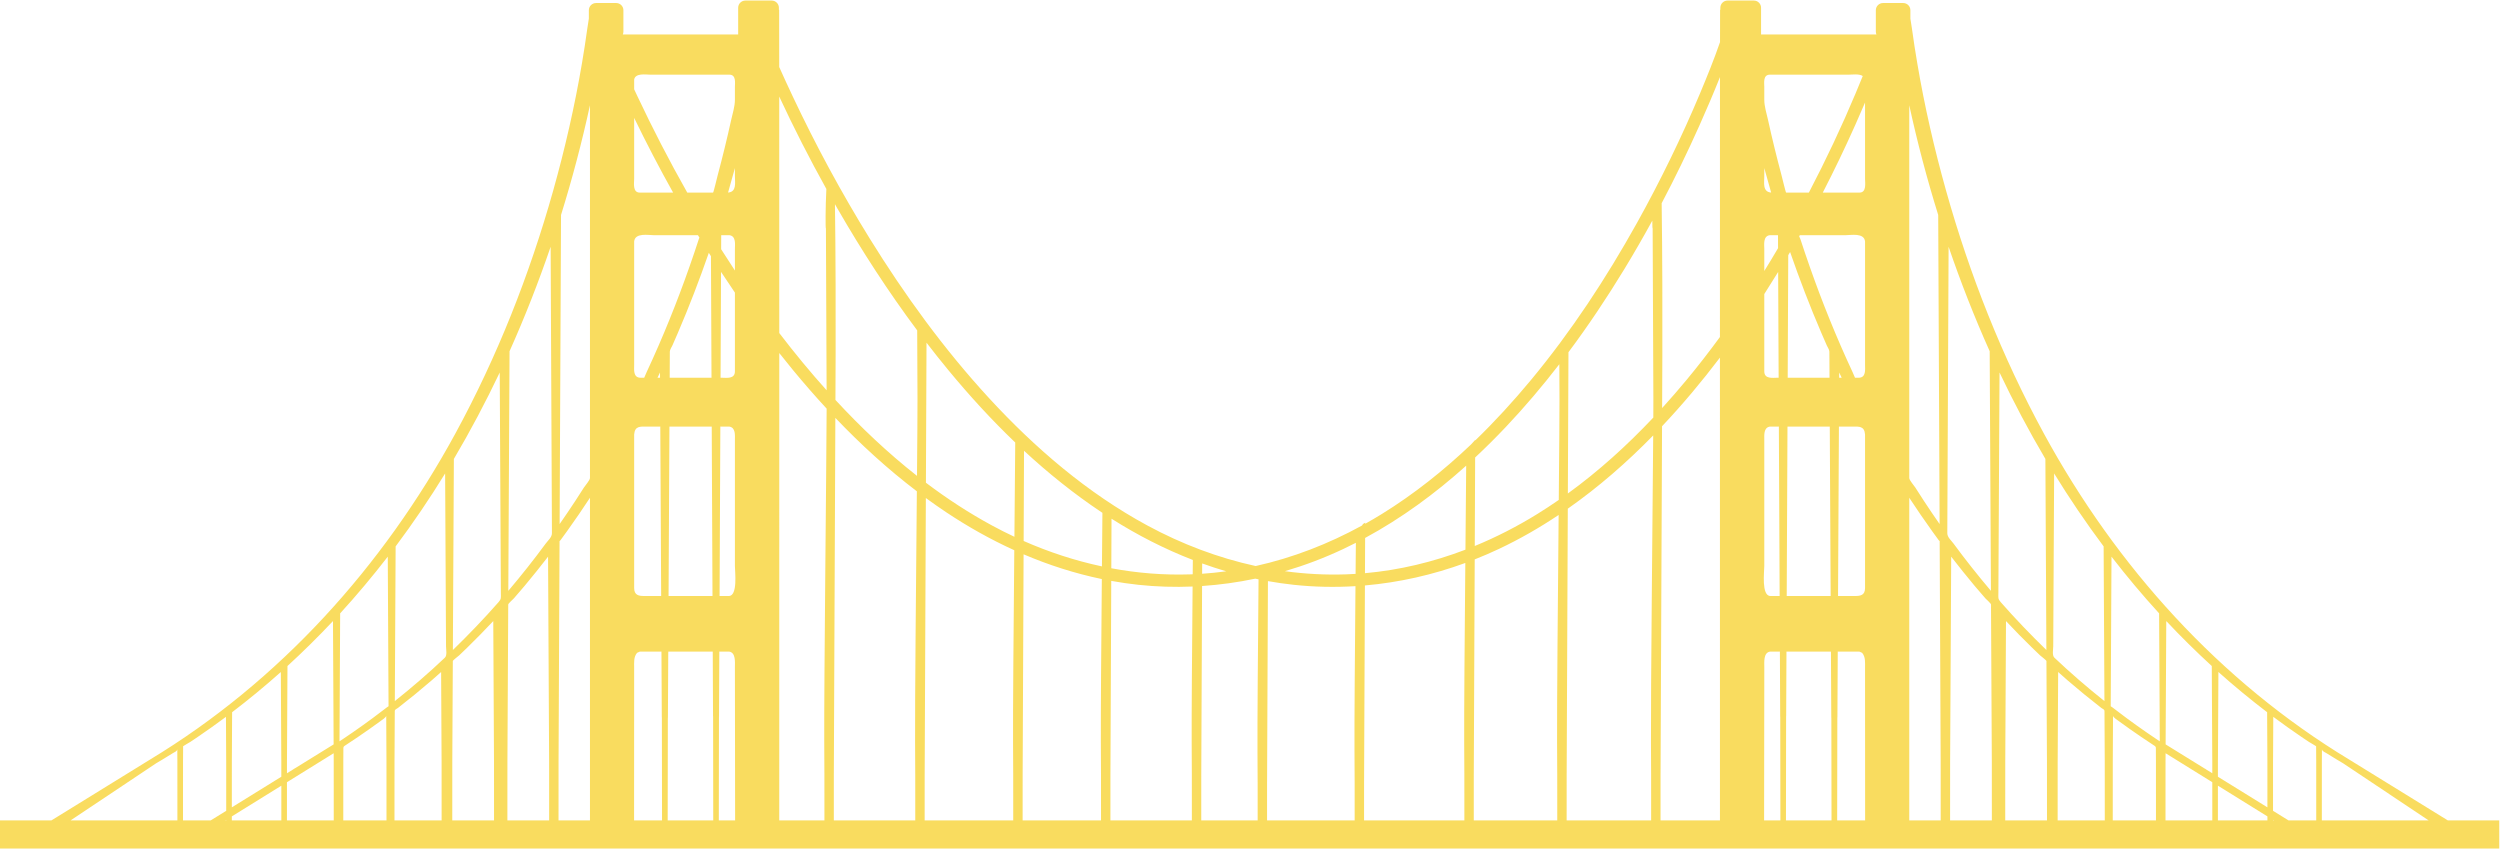 <svg xmlns:dc="http://purl.org/dc/elements/1.1/" xmlns:cc="http://creativecommons.org/ns#" xmlns:rdf="http://www.w3.org/1999/02/22-rdf-syntax-ns#" xmlns:svg="http://www.w3.org/2000/svg" xmlns="http://www.w3.org/2000/svg" xml:space="preserve" id="svg2" version="1.1" viewBox="303.18 773.07 2111.9 716.82"><defs id="defs6"><clipPath id="clipPath18" clipPathUnits="userSpaceOnUse"><path id="path16" d="M 0,2000 H 2000 V 0 H 0 Z"/></clipPath></defs><g transform="matrix(1.333,0,0,-1.333,0,2666.667)" id="g10"><g id="g12"><g clip-path="url(#clipPath18)" id="g14"><g transform="translate(326.357,936.813)" id="g20"><path id="path22" style="fill:#f9DC5F;fill-opacity:1;fill-rule:nonzero;stroke:none" d="m 0,0 -0.006,0.003 c 1.267,0.747 2.534,1.494 3.795,2.251 2.299,1.389 4.587,2.795 6.865,4.216 0.879,0.548 2.525,1.107 2.759,2.3 0.011,0.007 0.021,0.013 0.032,0.02 0,-0.007 0,-0.015 0,-0.022 C 13.453,7.36 13.46,5.952 13.467,4.544 13.471,3.82 13.475,3.096 13.478,2.372 h 0.017 c 0.004,-12.842 0.008,-25.684 0.011,-38.527 h -67.662 z m 17.087,2.372 c 0.012,2.325 0.024,4.65 0.036,6.975 0.002,0.492 0.005,0.985 0.007,1.477 0.001,0.123 4.115,2.453 4.517,2.719 1.585,1.046 3.159,2.108 4.731,3.172 6.066,4.106 12.023,8.371 17.901,12.74 C 44.326,20.427 44.373,11.4 44.42,2.372 h 0.016 c 0.003,-10.823 0.007,-21.647 0.01,-32.471 l -9.793,-6.056 H 17.059 c 0.003,12.843 0.007,25.685 0.011,38.527 z m 27.361,-38.527 h -0.512 l 0.512,0.318 c 0,-0.106 0,-0.212 0,-0.318 m 34.924,21.979 c 0.002,-7.326 0.005,-14.652 0.007,-21.979 H 48 c 0,0.841 10e-4,1.681 10e-4,2.522 z M 48.012,2.372 h 0.016 c 0.052,10.006 0.104,20.011 0.156,30.017 10.618,8.097 20.917,16.59 30.879,25.482 0.096,-18.5 0.192,-36.999 0.288,-55.499 h 0.016 c 10e-4,-3.624 0.002,-7.248 0.003,-10.873 L 48.003,-27.899 c 0.003,10.091 0.006,20.181 0.009,30.271 m 64.53,4.026 c 0.008,-1.458 0.015,-2.916 0.023,-4.373 h 0.007 c 0.006,-12.727 0.012,-25.453 0.018,-38.18 H 82.931 c 0.003,8.064 0.005,16.128 0.008,24.191 z M 82.943,2.372 h 0.016 c 0.103,19.766 0.206,39.532 0.308,59.298 9.971,9.131 19.577,18.641 28.84,28.488 0.094,-18.003 0.187,-36.005 0.281,-54.008 0.042,-8.052 0.083,-16.103 0.125,-24.155 L 88,-3.164 c -0.323,-0.17 -0.647,-0.343 -0.968,-0.518 h 0.131 L 82.94,-6.293 c 0.001,2.888 0.002,5.777 0.003,8.665 m 33.311,15.896 c 0.049,9.327 0.097,18.653 0.146,27.98 0.084,16.264 0.169,32.528 0.253,48.792 10.557,11.56 20.602,23.543 30.174,35.927 0.087,-16.723 0.174,-33.446 0.261,-50.169 0.057,-11.111 0.115,-22.221 0.173,-33.332 0.016,-3.163 0.032,-6.326 0.049,-9.489 0.003,-0.597 0.006,-1.193 0.009,-1.789 0.001,-0.102 -0.739,-0.478 -0.948,-0.641 -2.983,-2.321 -6.004,-4.593 -9.039,-6.843 -4.227,-3.133 -8.517,-6.181 -12.841,-9.179 -1.96,-1.358 -3.935,-2.693 -5.914,-4.023 -0.779,-0.524 -1.561,-1.042 -2.345,-1.559 0.007,1.442 0.015,2.883 0.022,4.325 m 4.592,-6.287 c 4.776,3.114 9.485,6.331 14.152,9.607 2.339,1.642 4.658,3.315 6.969,4.997 1.179,0.858 3.65,2.441 3.861,3.439 0.007,0.005 0.014,0.01 0.021,0.015 0.047,-9.121 0.094,-18.242 0.142,-27.363 10e-4,-0.217 0.002,-0.434 0.003,-0.651 h 0.007 c 0.006,-12.727 0.012,-25.453 0.018,-38.18 h -27.387 c 0.006,12.727 0.012,25.453 0.018,38.18 h 0.007 c 0.011,2.008 0.021,4.016 0.031,6.024 0.014,2.725 -0.257,2.357 2.158,3.932 m 30.256,-9.956 c 0.008,1.686 0.017,3.373 0.026,5.06 0.04,7.727 0.08,15.454 0.12,23.181 0.005,0.896 0.009,1.793 0.014,2.69 0.007,1.354 0.982,1.342 2.147,2.247 7.201,5.592 14.26,11.358 21.164,17.314 2.036,1.766 4.052,3.554 6.062,5.35 0.094,-18.091 0.188,-36.181 0.282,-54.272 l 0.008,-1.57 h 0.007 l 0.018,-38.18 h -29.873 c 0.006,12.727 0.012,25.453 0.018,38.18 z m 0.703,135.451 c 11.154,14.925 21.614,30.354 31.369,46.228 0.19,-36.494 0.379,-72.988 0.568,-109.482 0.012,-2.148 0.824,-5.79 -0.731,-7.268 -10.146,-9.649 -20.772,-18.779 -31.715,-27.51 0.169,32.677 0.339,65.355 0.509,98.032 M 187.722,2.025 c 0.085,16.396 0.17,32.793 0.255,49.19 0.023,4.308 0.045,8.617 0.067,12.926 0.002,0.228 0.003,0.455 0.004,0.683 0.002,0.459 3.547,3.131 4.034,3.592 1.741,1.648 3.463,3.315 5.181,4.986 5.603,5.452 11.061,11.053 16.417,16.749 0.152,-29.376 0.305,-58.751 0.457,-88.126 h 0.007 c 0.006,-12.727 0.012,-25.453 0.018,-38.18 h -26.465 c 0.006,12.727 0.012,25.453 0.018,38.18 z m 0.939,180.875 c 0.017,3.336 0.034,6.673 0.051,10.009 10.51,17.81 20.181,36.094 29.062,54.768 0.191,-36.842 0.382,-73.684 0.573,-110.526 0.051,-9.794 0.102,-19.587 0.153,-29.381 0.014,-2.794 0.368,-3.52 -1.455,-5.6 -9.221,-10.517 -18.926,-20.615 -28.961,-30.358 0.192,37.03 0.384,74.059 0.577,111.088 M 222.654,2.025 c 0.104,20.064 0.208,40.129 0.312,60.194 0.051,9.816 0.102,19.632 0.153,29.449 0.013,2.551 0.026,5.102 0.039,7.653 0.003,0.437 0.005,0.875 0.007,1.312 0.004,0.676 2.995,3.258 3.537,3.875 2.085,2.373 4.14,4.771 6.181,7.181 0.285,0.338 0.569,0.676 0.853,1.013 5.014,5.988 9.89,12.085 14.664,18.264 0.191,-36.86 0.382,-73.72 0.573,-110.581 0.032,-6.12 0.064,-12.24 0.096,-18.36 h 0.007 c 0.006,-12.727 0.012,-25.453 0.018,-38.18 h -26.465 c 0.006,12.727 0.012,25.453 0.018,38.18 z m 1.129,217.694 c 0.072,13.813 0.143,27.625 0.215,41.438 9.696,21.652 18.36,43.751 26.039,66.196 0.153,-34.022 0.307,-68.044 0.46,-102.067 0.097,-21.348 0.193,-42.696 0.289,-64.044 0.023,-5.126 0.046,-10.252 0.07,-15.378 0.011,-2.617 -2.501,-4.63 -3.999,-6.667 -7.486,-10.179 -15.343,-20.081 -23.505,-29.726 -0.047,-0.055 -0.095,-0.111 -0.142,-0.166 0.191,36.804 0.382,73.609 0.573,110.414 M 255.059,2.025 c 0.016,3.607 0.033,7.213 0.049,10.82 0.108,24.005 0.217,48.011 0.325,72.016 0.068,14.915 0.135,29.83 0.202,44.745 0.015,3.408 0.031,6.816 0.046,10.224 10e-4,0.265 0.003,0.529 0.004,0.794 0.002,0.5 0.034,0.013 0.768,1.009 1.392,1.888 2.767,3.789 4.137,5.694 4.946,6.875 9.719,13.874 14.369,20.953 V -36.155 h -19.921 c 0.005,12.727 0.01,25.453 0.015,38.18 z m 1.128,249.835 c 0.144,31.882 0.288,63.765 0.432,95.647 7.123,22.904 13.245,46.101 18.34,69.538 V 180.799 c 0,-1.385 -3.034,-4.759 -3.815,-5.999 -1.828,-2.903 -3.692,-5.783 -5.57,-8.654 -3.2,-4.894 -6.495,-9.726 -9.84,-14.523 0.151,33.412 0.302,66.824 0.453,100.237 m 46.781,118.539 v 38.623 c 7.771,-16.01 15.994,-31.804 24.684,-47.333 h -21.168 c -4.627,0 -3.516,6.221 -3.516,8.71 m 0,62.919 c 0.726,4.286 7.472,3.112 10.104,3.112 h 50.194 c 4.477,0 3.553,-5.258 3.553,-7.722 v -8.209 c 0,-4.248 -1.459,-8.61 -2.365,-12.745 -2.584,-11.788 -5.467,-23.51 -8.576,-35.17 -0.312,-1.169 -2.622,-10.895 -2.898,-10.895 h -16.358 c -11.307,19.969 -21.843,40.377 -31.624,61.13 -0.687,1.457 -1.361,2.898 -2.03,4.332 z m 59.503,-71.604 c 1.5,5.152 2.943,10.32 4.348,15.499 v -5.221 c 0,-3.944 1.253,-9.869 -4.348,-10.278 m -4.378,-35.916 c 0.003,0.608 0.005,1.217 0.008,1.825 0.01,2.194 0.02,4.387 0.03,6.581 0.001,0.227 0.007,0.387 0.012,0.497 h 5.176 c 4.39,-0.567 3.5,-6.076 3.5,-8.748 v -13.661 c -2.954,4.473 -5.863,8.976 -8.726,13.506 m 8.726,-27.499 v -49.891 c 0,-5.027 -5.438,-4.05 -8.199,-4.05 -0.564,0 -0.799,0.025 -0.895,0.013 10e-4,0.056 10e-4,0.112 10e-4,0.168 0.005,1.021 0.009,2.043 0.014,3.064 0.082,18.09 0.163,36.181 0.245,54.271 0.014,3.189 0.029,6.377 0.043,9.566 2.885,-4.411 5.816,-8.791 8.791,-13.141 m -3.871,-192.255 h -5.532 c -0.132,0 -0.235,0.002 -0.315,0.005 10e-4,0.28 0.002,0.56 0.004,0.839 0.012,2.694 0.024,5.387 0.036,8.081 0.047,10.304 0.093,20.608 0.14,30.913 0.096,21.208 0.191,42.416 0.287,63.624 0.006,1.314 0.012,2.629 0.018,3.944 0.09,-0.028 0.203,-0.049 0.367,-0.049 h 5.317 c 4.068,-0.646 3.549,-5.427 3.549,-8.479 v -79.944 c 0,-3.354 1.933,-18.934 -3.871,-18.934 m 61.828,257.948 c -0.605,-11.589 -0.605,-25.88 -0.281,-24.875 0.145,-34.235 0.291,-68.47 0.436,-102.705 -10.485,11.678 -20.464,23.797 -29.995,36.265 -0.002,57.885 -0.008,111.865 -0.022,149.871 9.247,-19.867 19.216,-39.403 29.862,-58.556 m -67.84,-293.14 c 0.083,-0.032 0.192,-0.054 0.343,-0.054 h 5.982 c 4.186,-0.713 3.558,-6.704 3.558,-9.979 l 0.134,-96.974 h -10.332 c 0.031,21.922 0.063,43.843 0.095,65.764 0.013,-0.001 0.026,-0.001 0.04,-0.003 0.016,3.612 0.032,7.224 0.049,10.836 0.037,8.211 0.074,16.423 0.111,24.634 0.008,1.881 0.017,3.763 0.025,5.645 0.001,0.049 -0.002,0.091 -0.005,0.131 m -32.63,-51.401 0.015,9.434 c 0.015,-0.001 0.029,-0.001 0.044,-0.002 0.043,8.221 0.085,16.443 0.128,24.664 0.022,4.253 0.044,8.507 0.066,12.76 0.007,1.185 0.013,2.369 0.019,3.553 0.003,0.549 0.036,0.817 0.041,0.938 h 28.148 c 0.061,-13.663 0.123,-27.326 0.185,-40.989 0.013,0 0.027,-0.001 0.041,-0.002 0.005,-3.622 0.01,-7.245 0.015,-10.867 0.027,-18.365 0.053,-36.73 0.08,-55.095 h -28.875 c 0.031,18.536 0.062,37.071 0.093,55.606 m -19.491,50.574 c 0.58,0.258 1.161,0.515 1.741,0.773 h 13.439 c 0.12,0 0.213,0.015 0.285,0.038 -0.009,-0.071 -0.016,-0.151 -0.015,-0.253 0.005,-1.07 0.011,-2.14 0.017,-3.209 0.05,-9.668 0.1,-19.336 0.15,-29.003 0.016,-3.095 0.032,-6.19 0.048,-9.285 0.015,-10e-4 0.03,-10e-4 0.045,-0.003 0.032,-19.082 0.063,-38.165 0.095,-57.248 0.004,-2.663 0.009,-5.326 0.013,-7.99 h -17.715 l 0.05,96.74 c 0,3.228 -0.399,6.794 1.847,9.44 m 12.946,174.333 c 0.532,1.104 1.058,2.21 1.585,3.316 0.005,-1.105 0.011,-2.211 0.017,-3.316 z m 1.431,-30.957 c 0.144,0 0.253,0.018 0.338,0.044 -0.003,-0.038 -0.006,-0.077 -0.006,-0.124 0.005,-0.872 0.009,-1.744 0.014,-2.616 0.043,-8.378 0.087,-16.756 0.13,-25.134 0.119,-22.912 0.238,-45.824 0.357,-68.737 0.016,-3.038 0.031,-6.076 0.047,-9.113 0.003,-0.559 0.006,-1.118 0.009,-1.677 h -10.82 c -3.33,0 -6.293,0.458 -6.293,5.04 v 97.347 c 0.41,5.389 3.851,4.97 7.692,4.97 z m 24.76,118.84 c -0.895,-2.763 -1.815,-5.517 -2.741,-8.27 -2.001,-5.946 -4.089,-11.862 -6.232,-17.758 -4.059,-11.167 -8.402,-22.232 -12.99,-33.192 -2.371,-5.666 -4.833,-11.293 -7.352,-16.895 -1.207,-2.681 -2.438,-5.352 -3.677,-8.019 -0.116,-0.249 -1.568,-3.749 -1.629,-3.749 h -2.262 c -4.838,0 -4.101,5.208 -4.101,8.019 v 78.354 c 0.584,5.659 8.942,3.97 12.288,3.97 h 28.13 c 0.312,-0.515 0.623,-1.03 0.937,-1.544 -0.15,-0.329 -0.287,-0.656 -0.371,-0.916 m 8.171,-118.84 c 0.16,-35.441 0.32,-70.882 0.48,-106.323 0.002,-0.345 0.003,-0.69 0.005,-1.034 h -27.843 l 0.026,4.906 c 0.112,21.601 0.224,43.201 0.336,64.802 0.063,12.137 0.126,24.275 0.189,36.412 0.002,0.413 0.004,0.825 0.006,1.237 z m -0.304,30.957 h -26.336 c 0.019,3.593 0.037,7.186 0.056,10.78 0.01,1.917 0.02,3.834 0.03,5.752 0.006,1.232 1.177,2.897 1.674,4.018 1.157,2.611 2.292,5.233 3.42,7.858 7.159,16.67 13.668,33.62 19.622,50.758 0.448,-0.713 0.9,-1.424 1.351,-2.136 0.068,-15.08 0.136,-30.161 0.204,-45.242 0.043,-9.559 0.086,-19.119 0.13,-28.678 0.004,-0.964 0.008,-1.928 0.013,-2.892 0,-0.094 0.007,-0.168 0.016,-0.235 -0.051,0.01 -0.109,0.017 -0.18,0.017 M 423.432,13.272 c 0.031,-6.497 0.063,-12.993 0.095,-19.49 h 0.007 c 0.004,-9.979 0.009,-19.958 0.013,-29.937 h -28.625 c 0.004,37.324 0.018,173.424 0.015,296.163 2.885,-3.656 5.803,-7.285 8.766,-10.878 6.846,-8.299 13.926,-16.433 21.248,-24.348 -0.125,-36.299 -1.698,-174.91 -1.519,-211.51 m 6.085,-19.49 c 0.016,3.829 0.033,7.657 0.049,11.486 0.108,25.481 0.217,50.963 0.325,76.444 0.068,15.832 0.233,54.732 0.248,58.35 10e-4,0.199 0.178,41.904 0.336,78.842 16.021,-16.789 33.194,-32.486 51.648,-46.52 -0.494,-55.706 -1.251,-133.125 -1.124,-159.112 0.032,-6.497 0.064,-12.993 0.095,-19.49 h 0.007 c 0.005,-9.979 0.009,-19.958 0.014,-29.937 H 429.5 c 0.004,9.979 0.007,19.958 0.011,29.937 z m 2.334,357.69 c 15.354,-26.619 32.097,-52.486 50.487,-77.119 0.062,-14.527 0.123,-29.053 0.185,-43.579 0.028,-6.706 -0.11,-25.063 -0.314,-48.602 -18.518,14.553 -35.703,30.846 -51.686,48.109 0.046,10.935 0.089,20.955 0.122,28.7 0.091,21.376 0.02,64.707 -0.426,95.356 0.546,-0.954 1.083,-1.913 1.632,-2.865 m 55.234,-357.69 c 0.016,3.829 0.032,7.657 0.049,11.486 0.108,25.481 0.216,50.963 0.325,76.444 0.067,15.832 0.232,54.732 0.248,58.35 0,0.105 0.05,11.711 0.119,28.066 4.222,-3.086 8.506,-6.089 12.861,-8.993 13.745,-9.168 28.185,-17.285 43.185,-24.094 -0.437,-48.649 -0.888,-101.246 -0.788,-121.769 0.032,-6.497 0.064,-12.993 0.095,-19.49 h 0.008 c 0.004,-9.979 0.008,-19.958 0.013,-29.937 h -56.133 c 0.004,9.979 0.008,19.958 0.012,29.937 z m 1.127,265.199 c 0.01,2.289 0.018,4.837 0.024,7.589 4.53,-5.89 9.155,-11.708 13.885,-17.44 13.221,-16.022 27.306,-31.435 42.348,-45.825 -0.125,-16.138 -0.318,-37.279 -0.52,-59.748 -4.766,2.234 -9.474,4.607 -14.114,7.118 -14.694,7.952 -28.667,17.093 -41.968,27.141 0.114,26.797 0.261,61.393 0.345,81.165 M 549.17,-6.218 c 0.016,3.829 0.033,7.657 0.049,11.486 0.108,25.481 0.217,50.963 0.325,76.444 0.051,12.122 0.16,37.764 0.216,50.743 15.974,-6.819 32.552,-12.145 49.581,-15.677 -0.378,-42.971 -0.713,-85.536 -0.625,-103.506 0.031,-6.497 0.063,-12.993 0.095,-19.49 h 0.007 c 0.004,-9.979 0.009,-19.958 0.013,-29.937 h -49.679 c 0.004,9.979 0.008,19.958 0.012,29.937 z m 0.869,204.284 c 15.353,-14.202 31.686,-27.321 49.098,-38.931 0.192,-0.129 0.388,-0.252 0.58,-0.38 -0.098,-10.924 -0.202,-22.398 -0.305,-33.953 -17.01,3.62 -33.627,9.066 -49.616,16.102 0.02,4.848 0.127,29.97 0.243,57.162 M 604.801,-6.218 c 0.017,3.829 0.033,7.657 0.049,11.486 0.108,25.481 0.217,50.963 0.325,76.444 0.034,7.948 0.093,21.709 0.144,33.902 5.678,-1.03 11.402,-1.865 17.169,-2.482 11.464,-1.228 22.95,-1.57 34.379,-1.094 -0.361,-41.33 -0.668,-81.457 -0.584,-98.766 0.032,-6.497 0.064,-12.993 0.096,-19.49 h 0.006 c 0.005,-9.979 0.009,-19.958 0.014,-29.937 h -51.615 c 0.003,9.979 0.007,19.958 0.011,29.937 z m 0.622,146.28 c 10e-4,0.074 0.025,5.849 0.064,14.958 16.327,-10.34 33.571,-19.192 51.529,-26.137 -0.027,-3.019 -0.054,-6.046 -0.081,-9.075 -0.454,-0.019 -0.908,-0.04 -1.362,-0.055 -16.936,-0.574 -33.746,0.789 -50.219,3.865 0.036,8.476 0.063,15.056 0.069,16.444 m 56.946,-146.28 c 0.016,3.829 0.032,7.657 0.049,11.486 0.108,25.481 0.217,50.963 0.325,76.444 0.031,7.25 0.082,19.333 0.13,30.653 11.335,0.761 22.599,2.325 33.709,4.666 0.691,-0.147 1.384,-0.287 2.077,-0.428 -0.398,-44.787 -0.765,-90.248 -0.674,-108.983 0.032,-6.496 0.064,-12.993 0.095,-19.489 h 0.007 c 0.004,-8.095 0.008,-16.191 0.011,-24.286 h -35.747 c 0.004,9.979 0.008,19.958 0.012,29.937 z m 0.565,132.89 c 5.031,-1.812 10.113,-3.478 15.245,-4.982 -5.061,-0.691 -10.154,-1.213 -15.273,-1.56 0.01,2.298 0.019,4.494 0.028,6.542 m 41.137,-138.541 c 0.016,3.828 0.032,7.657 0.048,11.486 0.109,25.481 0.217,50.963 0.326,76.444 0.039,9.177 0.111,26.095 0.167,39.407 5.414,-0.964 10.87,-1.748 16.365,-2.336 13.047,-1.397 26.124,-1.655 39.111,-0.854 -0.379,-43.058 -0.715,-85.754 -0.627,-103.761 0.031,-6.496 0.063,-12.993 0.095,-19.489 h 0.007 c 0.004,-8.394 0.007,-16.789 0.011,-25.183 h -55.519 c 0.003,8.095 0.006,16.191 0.01,24.286 z m 48.333,147.712 c 2.666,1.257 5.308,2.56 7.929,3.9 -0.058,-6.478 -0.117,-13.071 -0.176,-19.691 -2.025,-0.124 -4.052,-0.231 -6.084,-0.299 -13.016,-0.441 -25.957,0.265 -38.73,2.008 12.663,3.716 25.061,8.427 37.061,14.082 m 13.142,-146.815 c 0.016,3.828 0.033,7.657 0.049,11.486 0.108,25.481 0.217,50.963 0.325,76.444 0.036,8.355 0.099,23.134 0.152,35.762 21.708,1.887 43.106,6.743 63.629,14.259 -0.413,-46.279 -0.81,-94.314 -0.715,-113.707 0.032,-6.497 0.063,-12.993 0.095,-19.49 h 0.007 c 0.005,-9.979 0.009,-19.958 0.013,-29.937 H 765.53 c 0.004,8.394 0.007,16.789 0.01,25.183 z m 0.622,146.28 c 10e-4,0.05 0.012,2.819 0.032,7.523 23.122,12.516 44.466,28.202 64.051,45.798 -0.133,-15.67 -0.303,-34.14 -0.474,-53.237 -20.422,-7.8 -41.789,-12.961 -63.672,-14.901 0.033,7.682 0.058,13.519 0.063,14.817 M 835.071,-6.218 c 0.017,3.829 0.033,7.657 0.049,11.486 0.109,25.481 0.217,50.963 0.326,76.444 0.047,11.186 0.144,33.884 0.202,47.521 5.159,2.036 10.258,4.241 15.288,6.61 13.177,6.209 25.807,13.466 37.897,21.551 -0.484,-53.803 -1.105,-120.396 -0.989,-144.122 0.032,-6.497 0.064,-12.993 0.095,-19.49 h 0.007 c 0.005,-9.979 0.009,-19.958 0.014,-29.937 h -52.906 c 0.004,9.979 0.008,19.958 0.011,29.937 z m 0.623,146.28 c 0,0.154 0.107,25.266 0.228,53.759 6.693,6.246 13.175,12.705 19.444,19.33 11.977,12.659 23.25,25.972 33.908,39.77 0.031,-7.383 0.063,-14.765 0.094,-22.147 0.035,-8.096 -0.175,-33.177 -0.449,-63.856 -4.439,-3.075 -8.956,-6.041 -13.556,-8.886 -12.681,-7.842 -25.953,-14.668 -39.679,-20.304 0.005,1.14 0.008,1.943 0.01,2.334 M 893.93,-6.218 c 0.016,3.829 0.032,7.657 0.049,11.486 0.108,25.481 0.217,50.963 0.325,76.444 0.067,15.832 0.232,54.732 0.248,58.35 0,0.089 0.037,8.608 0.091,21.311 19.482,13.649 37.52,29.427 54.123,46.412 -0.374,-50.9 -1.576,-162.276 -1.418,-194.513 0.032,-6.497 0.063,-12.993 0.095,-19.49 h 0.007 c 0.005,-9.979 0.009,-19.958 0.013,-29.937 h -53.551 c 0.004,9.979 0.008,19.958 0.012,29.937 z m 1.127,265.199 c 0.003,0.505 0.005,1.024 0.007,1.553 12.667,16.969 24.436,34.62 35.421,52.682 6.14,10.095 12.038,20.336 17.711,30.702 0.011,-3.23 0.088,-5.195 0.215,-4.801 0.154,-36.114 0.307,-72.229 0.461,-108.343 0.01,-2.442 -0.002,-6.43 -0.031,-11.648 -16.598,-17.607 -34.593,-33.928 -54.158,-48.119 0.117,27.468 0.283,66.48 0.374,87.974 M 953.433,-6.218 c 0.017,3.829 0.033,7.657 0.049,11.486 0.109,25.481 0.217,50.963 0.325,76.444 0.068,15.832 0.233,54.732 0.249,58.35 0,0.189 0.161,38.041 0.312,73.559 13.022,13.794 25.215,28.357 36.682,43.48 -0.003,-121.97 0.011,-256.223 0.015,-293.256 h -37.649 c 0.004,9.979 0.007,19.958 0.011,29.937 z m 24.684,410.557 c 4.507,10.096 8.871,20.277 12.961,30.563 -0.017,-38.601 -0.025,-99.297 -0.028,-164.74 -6.802,-9.301 -13.863,-18.411 -21.223,-27.277 -4.996,-6.019 -10.131,-11.941 -15.41,-17.738 0.055,12.915 0.106,24.892 0.144,33.834 0.092,21.521 0.019,65.293 -0.435,95.976 8.537,16.192 16.532,32.673 23.991,49.382 m 41.051,-279.361 v 79.944 c 0,3.052 -0.519,7.833 3.549,8.479 h 5.317 c 0.164,0 0.277,0.021 0.367,0.049 0.01,-1.315 0.012,-2.63 0.018,-3.944 0.096,-21.208 0.192,-42.416 0.287,-63.624 0.047,-10.305 0.093,-20.609 0.14,-30.913 0.012,-2.694 0.024,-5.387 0.036,-8.081 0,-0.279 0,-0.559 0,-0.839 -0.08,-0.003 -0.183,-0.005 -0.315,-0.005 h -5.532 c -5.804,0 -3.871,15.58 -3.871,18.934 m 0,247.014 v 5.22 c 1.405,-5.178 2.848,-10.346 4.348,-15.498 -5.6,0.409 -4.348,6.333 -4.348,10.278 m 0,-74.59 c 2.984,4.635 5.915,9.303 8.791,14 0.015,-3.176 0.029,-6.352 0.043,-9.528 0.082,-18.09 0.164,-36.181 0.245,-54.271 0,-1.021 0.01,-2.043 0.014,-3.064 0,-0.056 10e-4,-0.112 10e-4,-0.168 -0.095,0.012 -0.331,-0.013 -0.895,-0.013 -2.76,0 -8.199,-0.977 -8.199,4.05 z m 3.501,37.299 h 5.175 c 0,-0.11 0.011,-0.27 0.012,-0.497 0.01,-2.194 0.02,-4.387 0.03,-6.581 0,-0.384 0,-0.768 0.01,-1.151 -2.853,-4.854 -5.759,-9.678 -8.723,-14.467 v 13.948 c 0,2.672 -0.89,8.181 3.501,8.748 m 0.052,101.728 h 50.194 c 1.994,0 6.345,0.67 8.655,-0.868 -1.484,-3.662 -2.996,-7.311 -4.521,-10.948 -8.741,-20.855 -18.806,-42.222 -29.625,-62.924 h -14.417 c -0.276,0 -2.586,9.726 -2.898,10.895 -3.109,11.66 -5.992,23.382 -8.575,35.17 -0.907,4.135 -2.366,8.497 -2.366,12.745 v 8.209 c 0,2.464 -0.924,7.721 3.553,7.721 m 56.782,-74.74 h -23.267 c 7.228,14.022 14.057,28.251 20.487,42.65 2.137,4.785 4.237,9.591 6.296,14.417 v -48.357 c 0,-2.489 1.111,-8.71 -3.516,-8.71 m -14.136,-389.854 c 0.032,19.083 0.064,38.165 0.095,57.248 0.015,0.002 0.03,0.002 0.045,0.003 0.016,3.095 0.032,6.19 0.048,9.284 0.05,9.668 0.1,19.336 0.15,29.004 0.01,1.069 0.012,2.139 0.017,3.209 10e-4,0.102 -0.01,0.182 -0.015,0.253 0.072,-0.023 0.165,-0.038 0.285,-0.038 h 13.439 c 0.58,-0.258 1.161,-0.515 1.741,-0.773 2.246,-2.646 1.847,-6.212 1.847,-9.44 l 0.05,-96.74 h -17.715 c 0,2.664 0.01,5.327 0.013,7.99 m -3.999,98.963 c 0.01,-0.121 0.038,-0.389 0.041,-0.938 0.01,-1.184 0.013,-2.368 0.019,-3.553 0.022,-4.253 0.044,-8.507 0.066,-12.76 0.043,-8.221 0.085,-16.443 0.128,-24.664 0.015,0 0.029,0.001 0.044,0.002 l 0.016,-9.434 c 0.03,-18.535 0.061,-37.07 0.092,-55.606 H 1032.9 c 0.027,18.365 0.053,36.73 0.08,55.095 0,3.622 0.01,7.245 0.016,10.867 0.013,0.001 0.027,0.002 0.04,0.002 0.062,13.663 0.124,27.326 0.185,40.989 z m -0.703,142.603 c 0,-0.412 0,-0.824 0.01,-1.237 0.063,-12.137 0.126,-24.275 0.189,-36.412 0.112,-21.601 0.224,-43.201 0.336,-64.802 l 0.026,-4.906 h -27.842 c 10e-4,0.344 0,0.689 0,1.034 0.16,35.441 0.32,70.882 0.48,106.323 z m -5.34,59.365 c 1.127,-2.625 2.262,-5.247 3.419,-7.858 0.497,-1.121 1.668,-2.786 1.674,-4.018 0.01,-1.918 0.02,-3.835 0.03,-5.752 0.019,-3.594 0.037,-7.187 0.056,-10.78 h -26.336 c -0.071,0 -0.128,-0.007 -0.18,-0.017 0.01,0.066 0.016,0.141 0.017,0.235 0,0.964 0.01,1.928 0.013,2.892 0.043,9.559 0.086,19.119 0.129,28.678 l 0.207,45.892 c 0.391,0.663 0.786,1.323 1.175,1.987 6.001,-17.309 12.566,-34.426 19.796,-51.259 m 11.299,-28.408 c 0.01,1.105 0.012,2.211 0.017,3.316 0.527,-1.106 1.054,-2.212 1.585,-3.316 z m -0.166,-30.913 c 0.084,-0.026 0.193,-0.044 0.337,-0.044 h 8.532 c 3.841,0 7.282,0.419 7.692,-4.97 v -97.347 c 0,-4.582 -2.963,-5.04 -6.293,-5.04 h -10.82 c 0,0.559 0.01,1.118 0.01,1.677 0.016,3.037 0.032,6.075 0.047,9.113 0.119,22.912 0.238,45.825 0.357,68.737 0.044,8.378 0.087,16.756 0.13,25.134 0,0.872 0.01,1.744 0.014,2.616 0,0.047 0,0.085 0,0.124 m 12.46,30.913 h -2.262 c -0.061,0 -1.513,3.5 -1.629,3.749 -1.239,2.667 -2.47,5.338 -3.676,8.019 -2.52,5.601 -4.982,11.229 -7.353,16.895 -4.588,10.96 -8.931,22.025 -12.99,33.192 -2.143,5.896 -4.232,11.812 -6.232,17.758 -0.926,2.752 -1.846,5.507 -2.74,8.27 -0.159,0.489 -0.502,1.211 -0.772,1.747 0.135,0.238 0.272,0.475 0.406,0.713 h 29.061 c 3.346,0 11.704,1.689 12.288,-3.97 v -78.354 c 0,-2.811 0.737,-8.019 -4.101,-8.019 m -56.192,-173.56 h 5.982 c 0.151,0 0.26,0.022 0.343,0.054 0,-0.04 -0.01,-0.082 0,-0.131 0.01,-1.882 0.017,-3.764 0.025,-5.645 0.037,-8.212 0.074,-16.423 0.111,-24.634 0.016,-3.612 0.033,-7.224 0.049,-10.836 0.014,10e-4 0.027,0.002 0.041,0.003 0.031,-21.921 0.063,-43.842 0.094,-65.764 h -10.332 l 0.134,96.974 c 0,3.275 -0.628,9.266 3.558,9.979 m 102.672,76.529 c 1.369,-1.905 2.744,-3.806 4.136,-5.694 0.734,-0.996 0.766,-0.509 0.768,-1.009 0,-0.265 0,-0.529 0,-0.794 0.015,-3.408 0.031,-6.816 0.046,-10.224 0.067,-14.915 0.135,-29.83 0.202,-44.745 0.108,-24.005 0.217,-48.011 0.325,-72.016 0.016,-3.607 0.033,-7.213 0.049,-10.82 h 0.01 c 0.01,-12.727 0.01,-25.453 0.016,-38.18 H 1111.04 V 168.28 c 4.651,-7.079 9.424,-14.078 14.37,-20.953 m -14.37,269.718 c 5.095,-23.438 11.217,-46.634 18.34,-69.538 0.144,-31.882 0.288,-63.765 0.432,-95.647 0.151,-33.413 0.302,-66.825 0.453,-100.237 -3.344,4.797 -6.64,9.629 -9.84,14.523 -1.878,2.871 -3.742,5.751 -5.57,8.654 -0.781,1.24 -3.815,4.614 -3.815,5.999 z m 24.173,-255.803 c 0.096,21.348 0.192,42.696 0.289,64.044 0.153,34.023 0.307,68.045 0.46,102.067 7.679,-22.445 16.343,-44.544 26.039,-66.196 0.072,-13.813 0.143,-27.626 0.215,-41.438 0.191,-36.805 0.382,-73.61 0.573,-110.414 -0.047,0.055 -0.095,0.111 -0.142,0.166 -8.162,9.645 -16.019,19.547 -23.505,29.726 -1.498,2.037 -4.01,4.05 -3.998,6.667 0.023,5.126 0.046,10.252 0.069,15.378 m 27.628,-61.921 c 0.013,-2.551 0.026,-5.102 0.039,-7.653 0.051,-9.817 0.102,-19.633 0.153,-29.449 0.104,-20.065 0.208,-40.13 0.312,-60.194 h 0.01 c 0.01,-12.727 0.011,-25.453 0.017,-38.18 h -26.464 c 0,12.727 0.011,25.453 0.017,38.18 h 0.01 c 0.032,6.12 0.064,12.24 0.096,18.36 0.191,36.861 0.382,73.721 0.573,110.581 4.774,-6.18 9.65,-12.276 14.664,-18.264 0.284,-0.337 0.568,-0.675 0.853,-1.013 2.041,-2.41 4.096,-4.808 6.181,-7.181 0.542,-0.617 3.533,-3.199 3.537,-3.875 0,-0.437 0.01,-0.875 0.01,-1.312 m 4.658,8.449 c 0.051,9.794 0.102,19.587 0.153,29.381 0.191,36.842 0.382,73.684 0.574,110.526 8.88,-18.674 18.552,-36.958 29.061,-54.768 0.017,-3.336 0.034,-6.673 0.052,-10.009 0.192,-37.029 0.384,-74.059 0.576,-111.088 -10.035,9.743 -19.74,19.841 -28.961,30.358 -1.823,2.08 -1.469,2.806 -1.455,5.6 m 30.456,-43.629 c 0.022,-4.309 0.045,-8.618 0.067,-12.926 0.085,-16.397 0.17,-32.794 0.255,-49.19 h 0.01 c 0.01,-12.727 0.012,-25.453 0.018,-38.18 h -26.465 c 0.01,12.727 0.012,25.453 0.018,38.18 h 0.01 c 0.152,29.375 0.305,58.75 0.457,88.126 5.356,-5.696 10.813,-11.297 16.417,-16.749 1.718,-1.671 3.44,-3.338 5.181,-4.986 0.487,-0.461 4.032,-3.133 4.034,-3.592 10e-4,-0.228 0,-0.455 0,-0.683 m 4.302,10.081 c 0.189,36.494 0.378,72.988 0.568,109.482 9.755,-15.874 20.215,-31.303 31.369,-46.228 0.17,-32.677 0.34,-65.355 0.509,-98.032 -10.943,8.731 -21.569,17.861 -31.715,27.51 -1.555,1.478 -0.742,5.12 -0.731,7.268 m 32.494,-43.956 c 0.04,-7.727 0.08,-15.454 0.12,-23.181 0.01,-1.687 0.018,-3.374 0.026,-5.06 h 0.01 c 0,-12.727 0.011,-25.453 0.017,-38.18 h -29.873 l 0.018,38.18 h 0.01 l 0.01,1.57 c 0.094,18.09 0.188,36.181 0.282,54.272 2.01,-1.796 4.026,-3.584 6.062,-5.35 6.904,-5.956 13.963,-11.722 21.164,-17.314 1.165,-0.905 2.14,-0.893 2.147,-2.247 0.01,-0.897 0.01,-1.794 0.014,-2.69 m 3.938,7.711 c 0.017,3.163 0.033,6.326 0.049,9.489 0.058,11.111 0.116,22.221 0.173,33.332 0.087,16.723 0.174,33.446 0.261,50.169 9.572,-12.384 19.617,-24.367 30.174,-35.927 0.084,-16.264 0.169,-32.528 0.253,-48.792 0.049,-9.327 0.097,-18.654 0.146,-27.98 0.01,-1.442 0.015,-2.883 0.022,-4.325 -0.784,0.517 -1.566,1.035 -2.345,1.559 -1.979,1.33 -3.954,2.665 -5.914,4.023 -4.324,2.998 -8.614,6.045 -12.841,9.179 -3.035,2.25 -6.056,4.522 -9.038,6.843 -0.21,0.163 -0.95,0.539 -0.949,0.641 0,0.596 0.01,1.192 0.01,1.789 M 1267.36,2.025 h 0.01 c 0.01,-12.727 0.012,-25.453 0.018,-38.18 h -27.387 c 0.01,12.727 0.012,25.453 0.018,38.18 h 0.01 c 10e-4,0.217 0,0.434 0,0.651 0.047,9.121 0.094,18.242 0.142,27.363 0.01,-0.005 0.014,-0.01 0.021,-0.015 0.21,-0.998 2.681,-2.581 3.86,-3.439 2.311,-1.682 4.63,-3.355 6.97,-4.997 4.666,-3.276 9.375,-6.493 14.151,-9.607 2.415,-1.575 2.144,-1.207 2.158,-3.933 0.01,-2.007 0.021,-4.015 0.031,-6.023 m 6.092,0 c 0.01,1.457 0.015,2.915 0.023,4.373 l 29.603,-18.362 c 0,-8.063 0.01,-16.127 0.01,-24.191 h -29.659 c 0.01,12.727 0.012,25.453 0.018,38.18 h 0.01 z m 0.177,34.125 c 0.094,18.003 0.187,36.005 0.281,54.008 9.263,-9.847 18.869,-19.357 28.84,-28.488 0.102,-19.766 0.205,-39.532 0.308,-59.298 h 0.016 c 10e-4,-2.888 0,-5.777 0,-8.665 l -4.222,2.611 h 0.13 c -0.32,0.174 -0.645,0.348 -0.968,0.518 l -24.513,15.159 c 0.042,8.052 0.083,16.103 0.125,24.155 m 64.387,-69.783 c 0,-0.841 10e-4,-1.681 10e-4,-2.522 h -31.379 c 0,7.327 0.01,14.653 0.01,21.979 l 31.371,-19.457 z m -31.366,36.005 h 0.016 c 0.096,18.5 0.192,36.999 0.288,55.499 9.962,-8.892 20.262,-17.385 30.88,-25.482 0.051,-10.006 0.103,-20.011 0.155,-30.017 h 0.016 c 0,-10.09 0.01,-20.181 0.01,-30.271 l -31.367,19.398 c 10e-4,3.625 0,7.249 0,10.873 m 35.431,-38.527 h -0.512 c 0,0.106 0,0.212 0,0.318 z m -0.5,38.527 h 0.016 c 0.047,9.028 0.094,18.055 0.141,27.083 5.879,-4.369 11.835,-8.634 17.901,-12.74 1.572,-1.064 3.147,-2.126 4.731,-3.172 0.402,-0.266 4.516,-2.596 4.517,-2.719 0,-0.492 0.01,-0.985 0.01,-1.477 0.011,-2.325 0.024,-4.65 0.036,-6.975 h 0.016 c 0,-12.842 0.01,-25.684 0.012,-38.527 h -17.595 l -9.793,6.056 c 0,10.824 0.01,21.648 0.01,32.471 m 30.958,0 c 0,0.724 0.01,1.448 0.011,2.172 0.01,1.408 0.015,2.816 0.022,4.224 0,0.007 0,0.015 0,0.022 0.011,-0.007 0.022,-0.013 0.032,-0.02 0.234,-1.193 1.88,-1.752 2.759,-2.3 2.279,-1.421 4.566,-2.827 6.865,-4.216 1.261,-0.757 2.528,-1.504 3.795,-2.252 l -0.01,-0.002 54.156,-36.155 h -67.662 c 0,12.843 0.01,25.685 0.011,38.527 h 0.017 z m 79.776,-38.527 c -20.358,12.571 -59.925,37 -62.445,38.523 -82.162,49.658 -147.591,122.322 -193.506,206.611 -26.534,48.711 -47.006,100.576 -62.001,153.953 -7.472,26.599 -13.653,53.59 -18.26,80.835 -1.216,7.194 -2.351,14.403 -3.33,21.633 -0.288,2.128 -0.677,4.33 -1.013,6.543 v 5.313 c 0,2.52 -2.042,4.562 -4.562,4.562 h -12.773 c -2.519,0 -4.562,-2.042 -4.562,-4.562 v -13.555 c 0,-0.644 0.135,-1.256 0.375,-1.811 h -73.105 v 16.93 c 0,2.52 -2.043,4.562 -4.562,4.562 h -16.684 c -2.519,0 -4.562,-2.042 -4.562,-4.562 v -1.29 h -0.167 c -0.015,-0.435 -0.027,-7.8 -0.037,-20.475 -3.779,-10.968 -8.171,-21.753 -12.65,-32.442 -11.485,-27.409 -25.253,-55.708 -40.018,-82.212 -19.489,-34.981 -41.578,-68.677 -67.168,-99.516 -11.062,-13.33 -22.802,-26.189 -35.287,-38.264 0.001,0.121 0.001,0.241 0.002,0.362 -0.899,-0.959 -1.786,-1.937 -2.67,-2.922 -17.347,-16.481 -36.116,-31.431 -56.478,-44.029 -3.483,-2.154 -7.015,-4.223 -10.584,-6.221 10e-4,0.224 0.002,0.446 0.003,0.673 -0.381,-0.221 -0.758,-0.448 -1.149,-0.643 -0.045,-0.049 -0.106,-0.113 -0.199,-0.206 -0.126,-0.125 -0.226,-0.233 -0.28,-0.29 -0.138,-0.215 -0.266,-0.434 -0.4,-0.654 C 743,139.05 720.347,130.237 696.827,125.028 c -23.843,5.183 -46.908,13.946 -68.535,25.647 -38.139,20.634 -71.437,49.243 -100.686,81.055 -28.453,30.946 -53.246,65.132 -75.354,100.846 -18.012,29.099 -34.279,59.289 -48.871,90.243 -2.978,6.316 -5.786,12.398 -8.475,18.426 -0.011,22.236 -0.027,35.691 -0.047,36.285 h -0.167 v 1.29 c 0,2.52 -2.043,4.562 -4.562,4.562 h -16.684 c -2.519,0 -4.562,-2.042 -4.562,-4.562 v -16.93 h -73.105 c 0.24,0.555 0.375,1.167 0.375,1.811 v 13.555 c 0,2.52 -2.042,4.562 -4.562,4.562 h -12.773 c -2.52,0 -4.562,-2.042 -4.562,-4.562 v -5.313 c -0.336,-2.213 -0.725,-4.415 -1.013,-6.543 -0.979,-7.23 -2.114,-14.439 -3.33,-21.633 -4.606,-27.245 -10.788,-54.235 -18.26,-80.835 C 236.66,309.555 216.188,257.69 189.653,208.979 143.738,124.69 78.309,52.026 -3.853,2.368 -6.373,0.845 -45.94,-23.584 -66.298,-36.155 h -32.657 v -18.054 h 1583.898 v 18.054 h -32.658 z"/></g></g></g></g></svg>